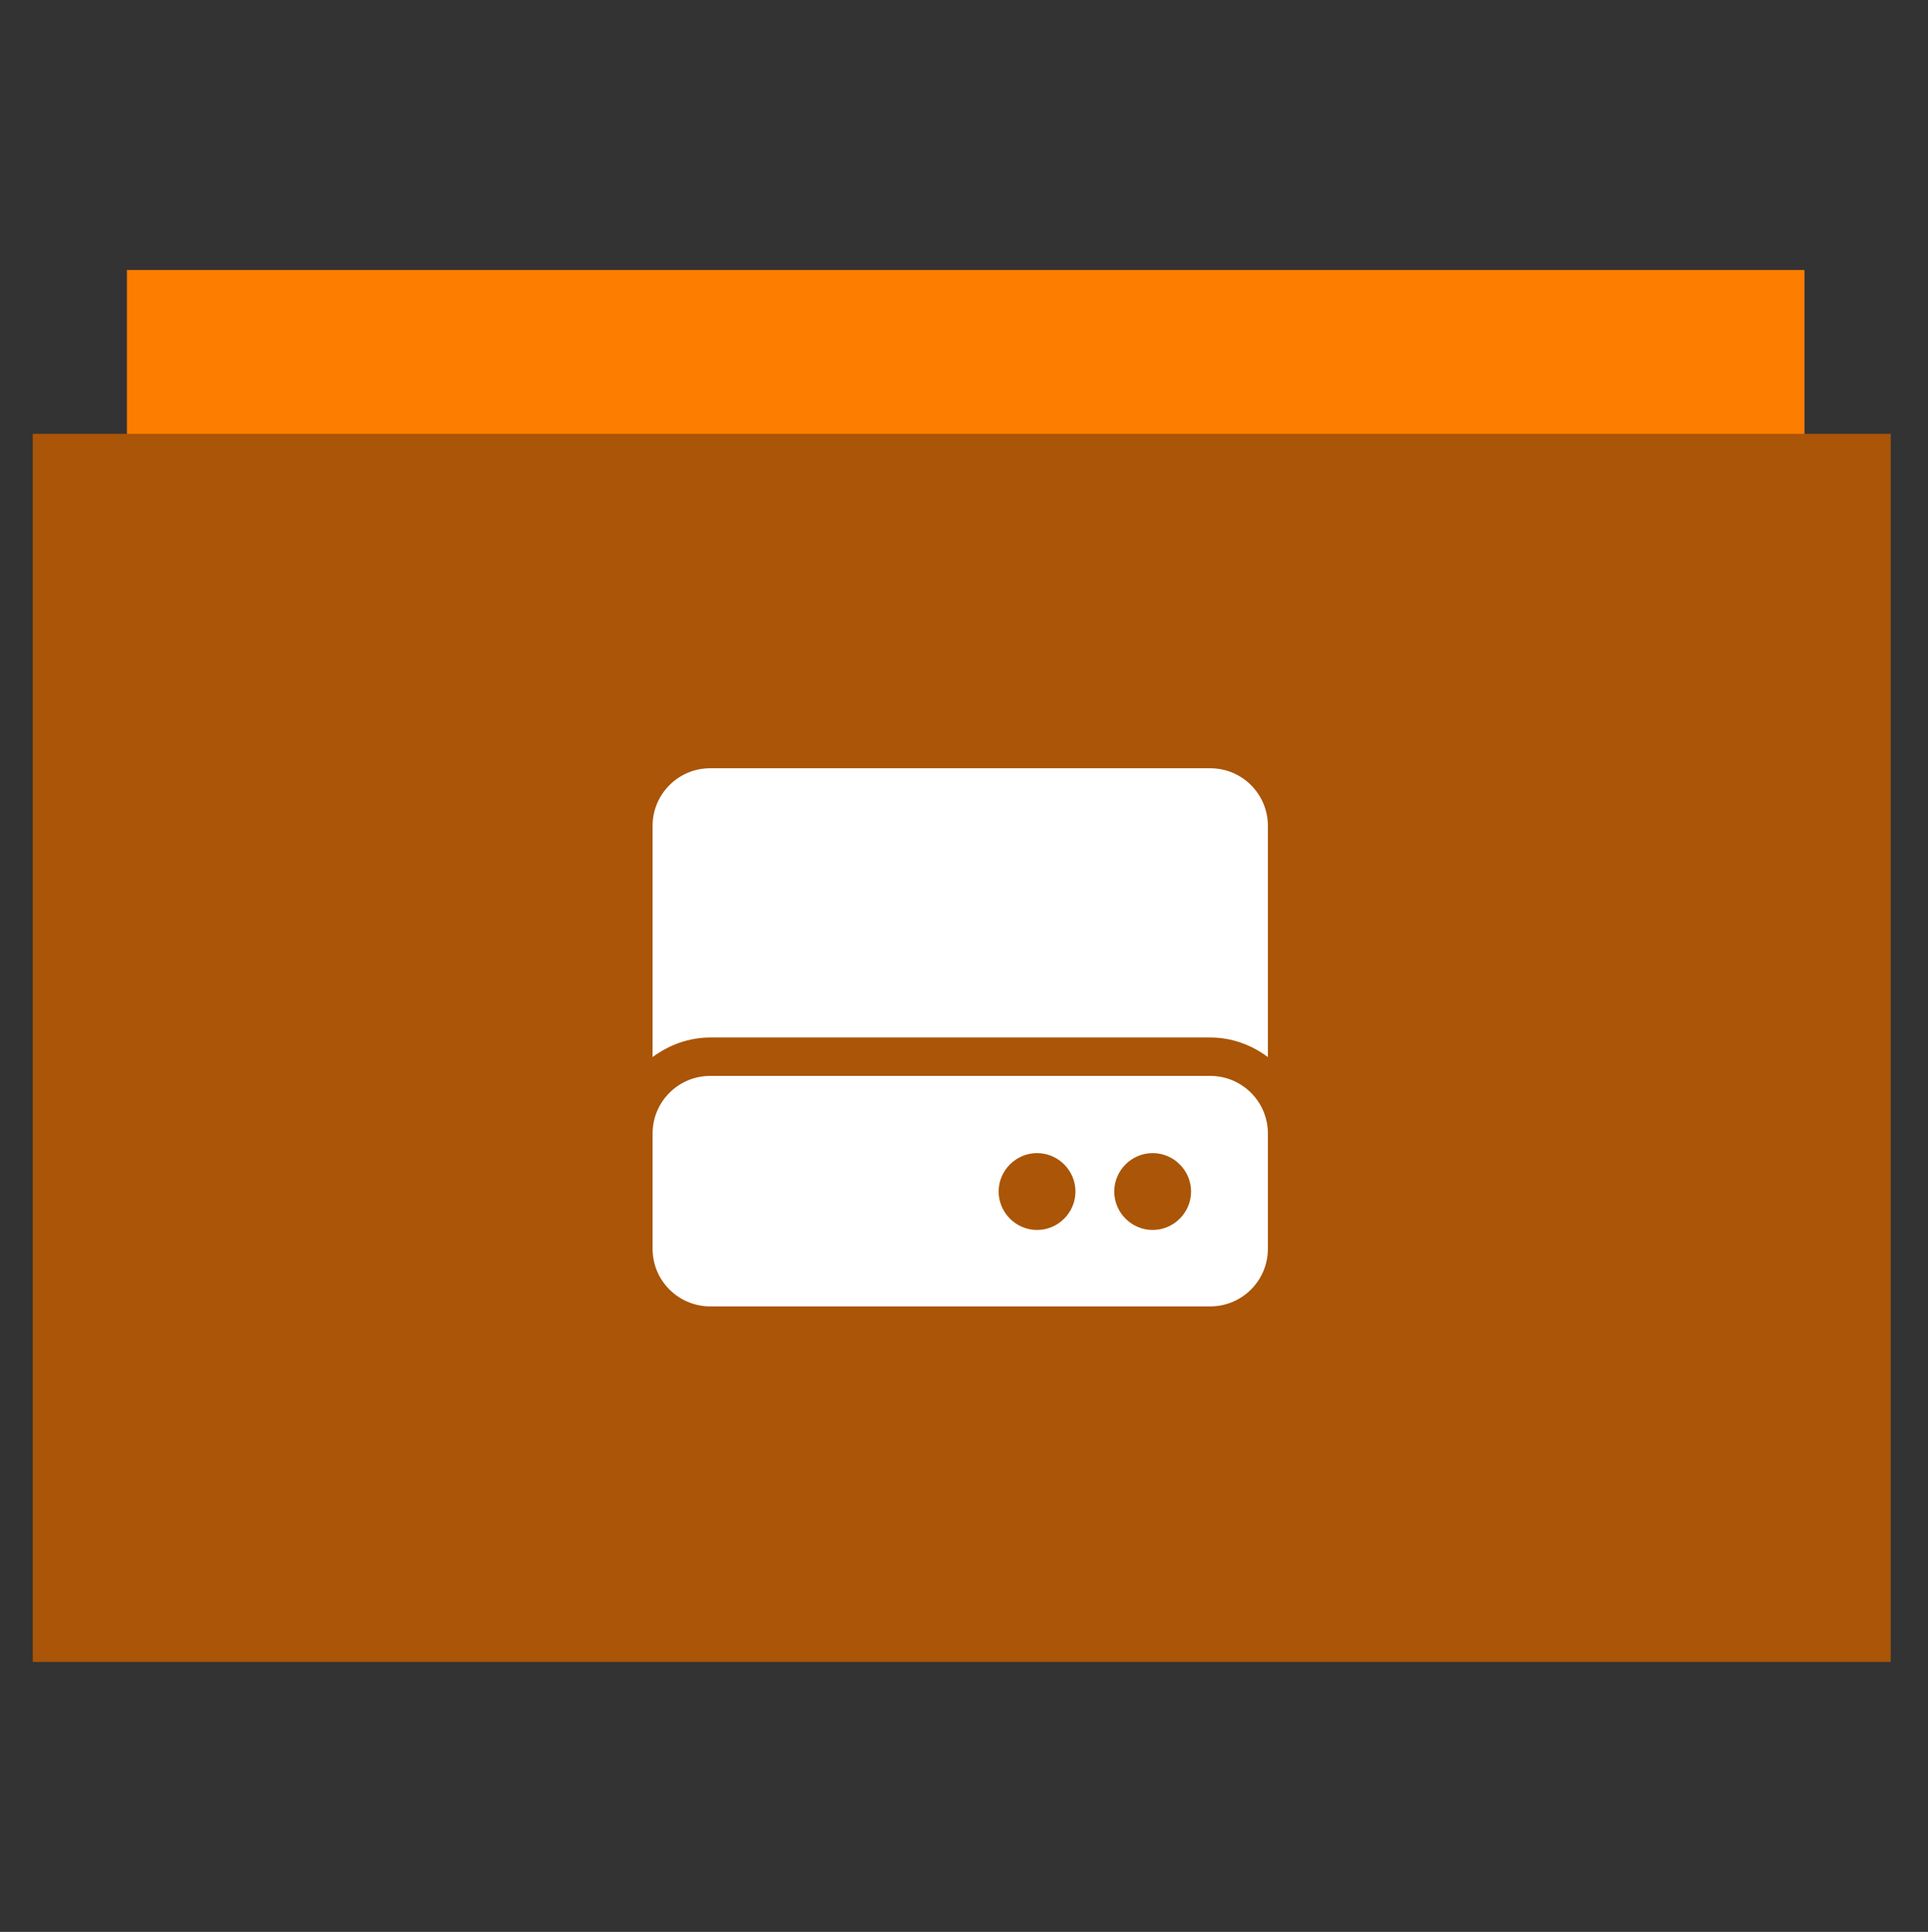 <?xml version="1.0" encoding="utf-8"?>
<!-- Generator: Adobe Illustrator 26.0.1, SVG Export Plug-In . SVG Version: 6.00 Build 0)  -->
<svg version="1.1" id="Calque_1" xmlns="http://www.w3.org/2000/svg" xmlns:xlink="http://www.w3.org/1999/xlink" x="0px" y="0px"
	 viewBox="0 0 512 513" style="enable-background:new 0 0 512 513;" xml:space="preserve">
<rect x="0" y="0" width="512" height="513" fill="#333333" stroke="none"/>
<style type="text/css">
	.st0{fill:#fd7d00;}
	.st1{fill:#aa5507;}
	.st2{fill:#FFFFFF;}
</style>
<rect x="33.7" y="71.7" class="st0" width="445.5" height="44.6"/>
<rect x="8.7" y="115.2" class="st1" width="493.4" height="326.1"/>
<path class="st2" d="M321.4,285.7H188.6c-8.5,0-15.3,6.9-15.3,15.3v30.6c0,8.5,6.9,15.3,15.3,15.3h132.8c8.5,0,15.3-6.9,15.3-15.3
	V301C336.7,292.6,329.9,285.7,321.4,285.7z M275.4,326.6c-5.6,0-10.2-4.6-10.2-10.2s4.6-10.2,10.2-10.2c5.6,0,10.2,4.6,10.2,10.2
	S281,326.6,275.4,326.6z M306.1,326.6c-5.6,0-10.2-4.6-10.2-10.2s4.6-10.2,10.2-10.2c5.6,0,10.2,4.6,10.2,10.2
	S311.7,326.6,306.1,326.6z M321.4,204H188.6c-8.5,0-15.3,6.9-15.3,15.3v61.4c4.3-3.2,9.6-5.2,15.3-5.2h132.8c5.8,0,11,2,15.3,5.2
	v-61.4C336.7,210.9,329.9,204,321.4,204z"/>
</svg>
